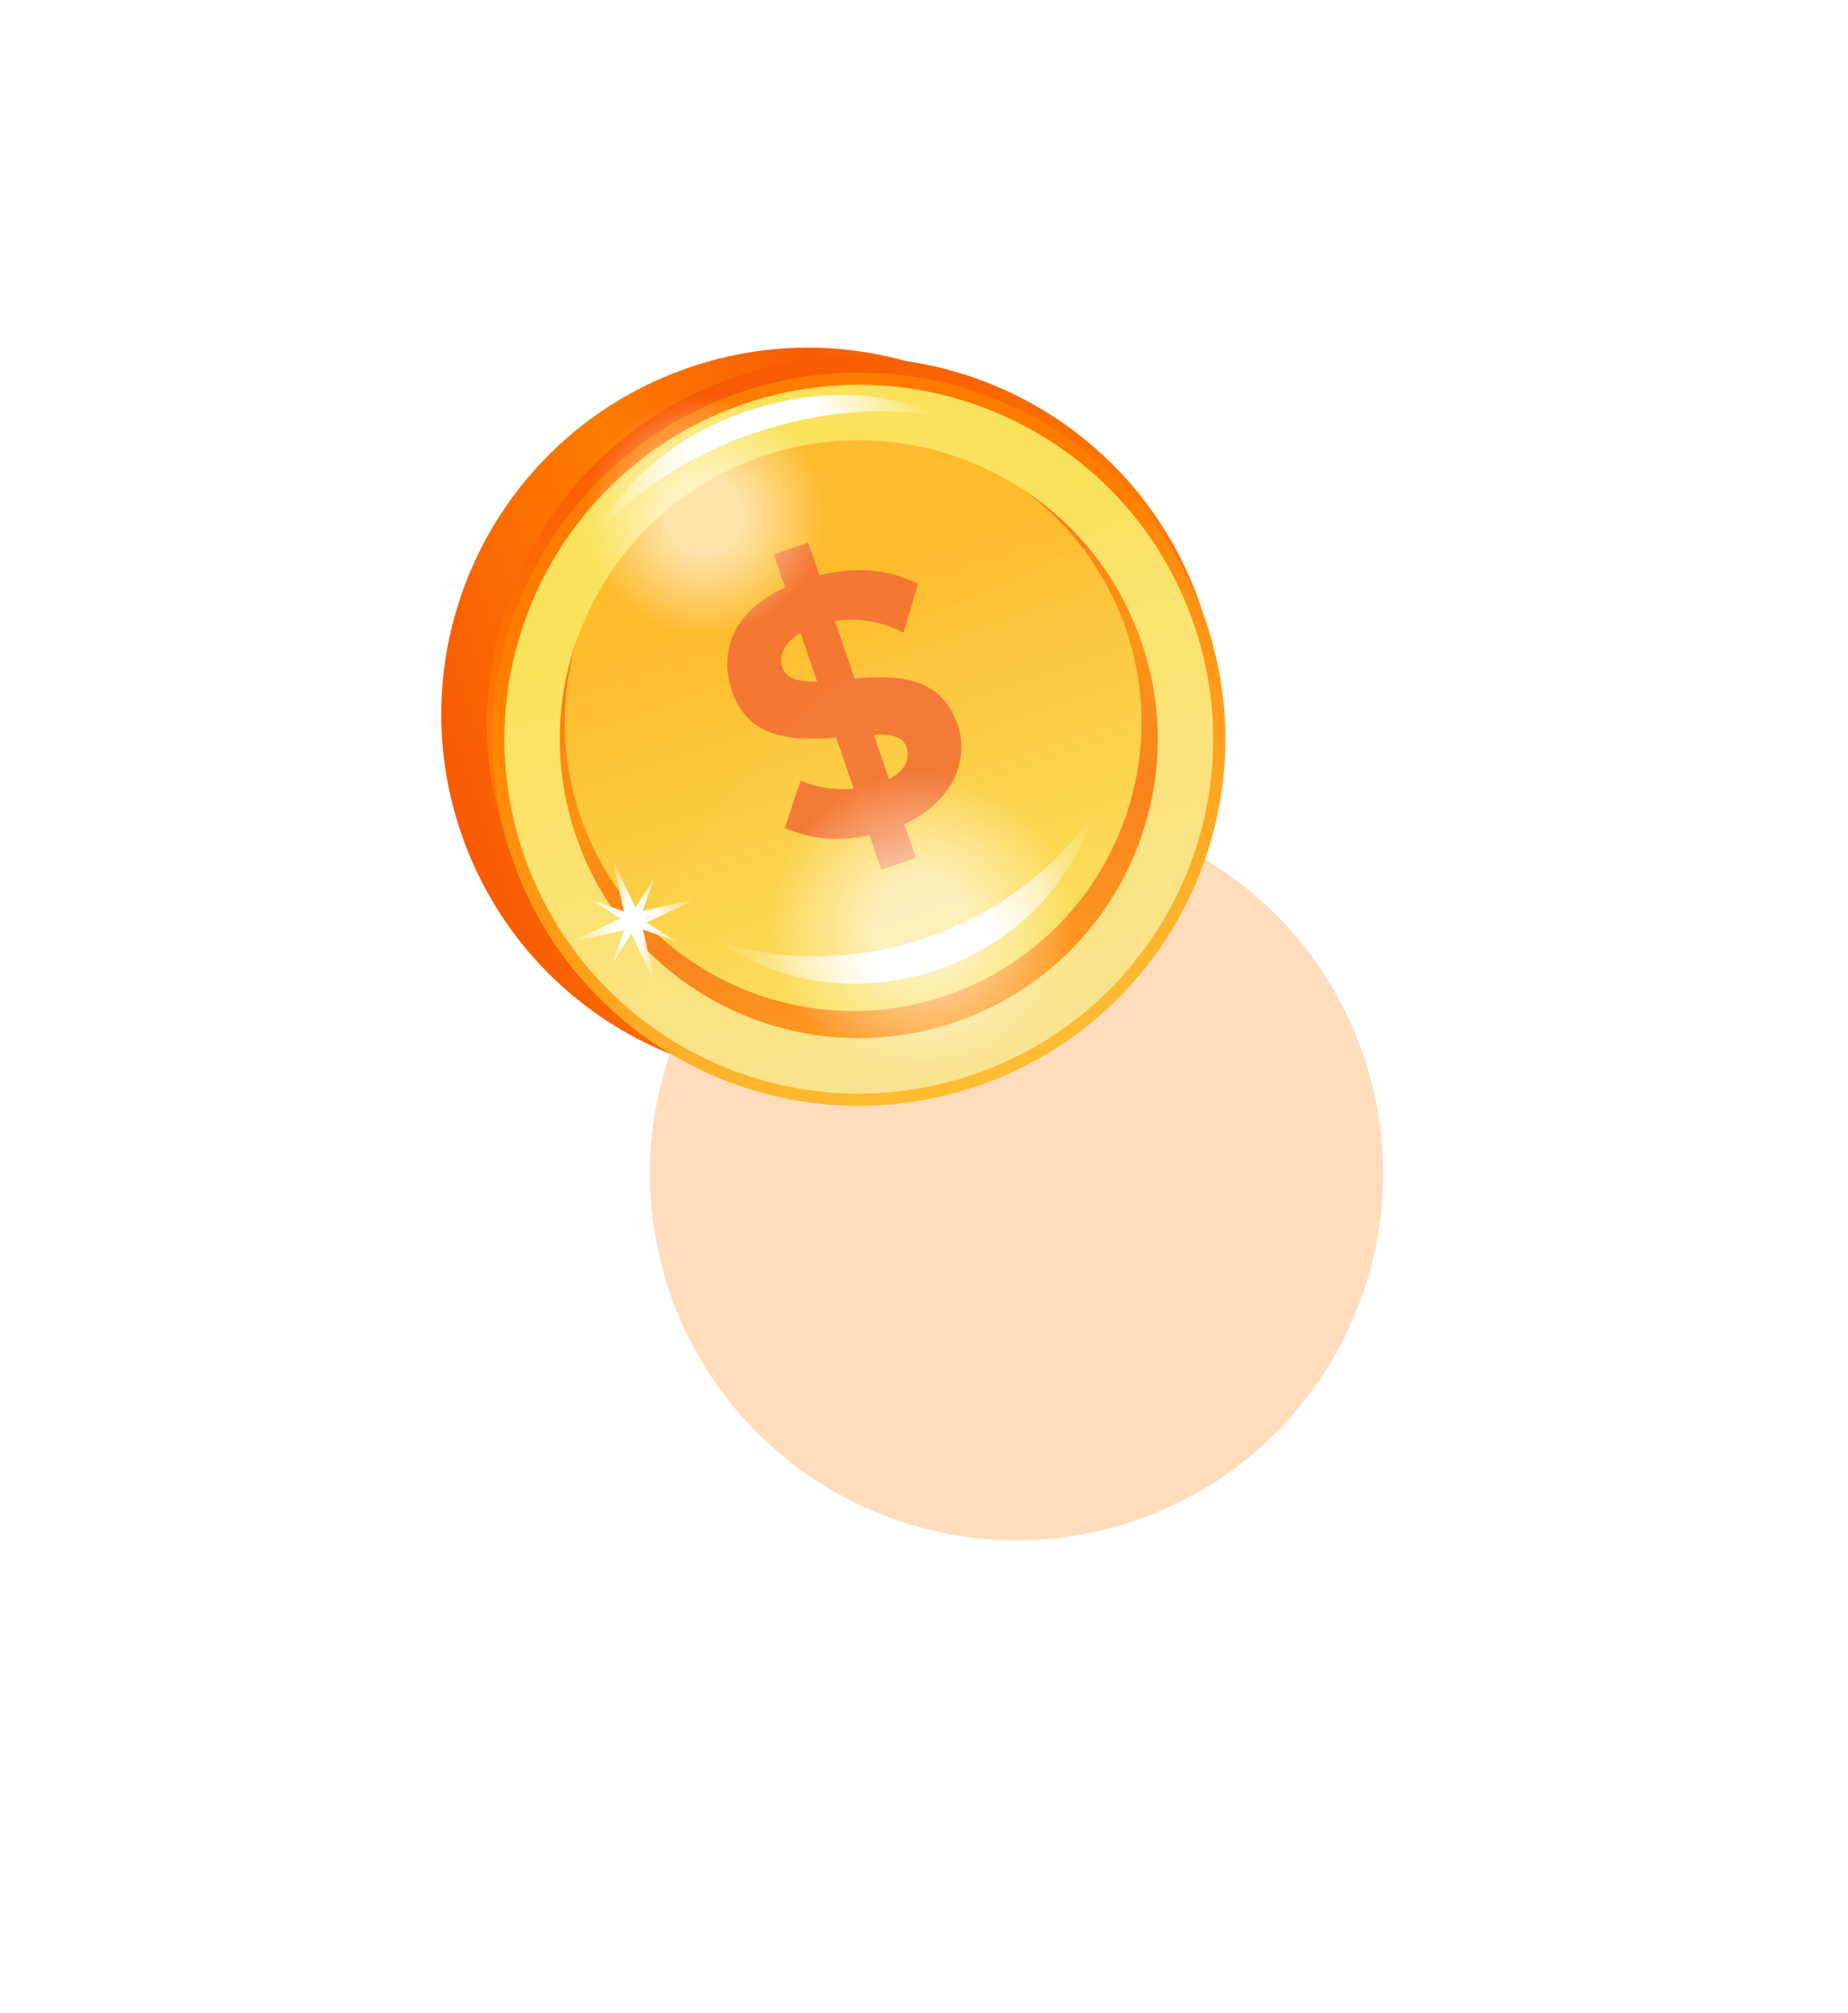 <svg width="191" height="208" viewBox="0 0 191 208" fill="none" xmlns="http://www.w3.org/2000/svg">
<path d="M71.263 37.968C51.462 44.725 40.888 66.254 47.644 86.055C54.401 105.855 75.93 116.43 95.73 109.674C115.531 102.917 126.106 81.388 119.349 61.587C112.593 41.786 91.064 31.212 71.263 37.968Z" fill="url(#paint0_linear_278_12919)"/>
<g filter="url(#filter0_f_278_12919)">
<path d="M92.83 85.444C73.029 92.201 62.454 113.73 69.211 133.53C75.967 153.331 97.496 163.906 117.297 157.149C137.098 150.393 147.672 128.864 140.916 109.063C134.159 89.262 112.63 78.688 92.83 85.444Z" fill="#FFDDBC"/>
</g>
<path d="M75.986 38.962C56.185 45.718 45.61 67.248 52.367 87.048C59.123 106.849 80.652 117.424 100.453 110.667C120.254 103.911 130.828 82.382 124.072 62.581C117.316 42.78 95.787 32.206 75.986 38.962Z" fill="url(#paint1_linear_278_12919)"/>
<path d="M76.525 40.542C56.725 47.299 46.15 68.828 52.906 88.629C59.663 108.429 81.192 119.004 100.993 112.248C120.793 105.491 131.368 83.962 124.612 64.161C117.855 44.361 96.326 33.786 76.525 40.542Z" fill="url(#paint2_linear_278_12919)"/>
<path d="M76.933 41.738C57.793 48.27 47.571 69.08 54.102 88.221C60.633 107.361 81.444 117.583 100.585 111.052C119.725 104.521 129.947 83.71 123.416 64.57C116.885 45.429 96.074 35.207 76.933 41.738Z" fill="url(#paint3_linear_278_12919)"/>
<path d="M78.783 47.16C62.638 52.67 54.015 70.225 59.524 86.371C65.033 102.516 82.588 111.139 98.734 105.63C114.88 100.121 123.503 82.566 117.994 66.42C112.484 50.274 94.929 41.651 78.783 47.16Z" fill="url(#paint4_linear_278_12919)"/>
<path d="M84.691 59.454C88.75 58.446 92.154 58.962 94.886 60.335L93.379 65.377C91.49 64.387 89.013 63.765 86.305 64.185L88.33 70.12C92.532 69.776 97.225 69.768 98.968 74.875C100.262 78.668 98.359 82.923 93.469 85.178L94.66 88.671L91.094 89.888L89.876 86.321C86.719 87.02 83.767 86.728 81.111 85.58L82.745 80.662C84.521 81.44 86.404 81.678 88.236 81.514L86.429 76.218C82.228 76.562 77.396 76.534 75.653 71.426C74.231 67.258 75.845 63.143 81.137 60.709L79.971 57.291L83.537 56.074L84.691 59.454ZM90.316 75.941L91.88 80.522C93.492 79.72 94.112 78.461 93.676 77.184C93.305 76.094 92.047 75.852 90.316 75.941ZM84.456 70.435L82.739 65.403C81.026 66.406 80.459 67.816 80.857 68.98C81.279 70.219 82.661 70.461 84.456 70.435Z" fill="#F47832"/>
<path opacity="0.7" d="M59.598 66.19C57.89 71.918 57.888 78.211 59.965 84.299C65.28 99.874 82.216 108.192 97.791 102.878C113.373 97.561 121.692 80.625 116.377 65.05C114.3 58.962 110.452 53.982 105.599 50.494C111.2 54.13 115.67 59.612 117.994 66.422C123.503 82.567 114.882 100.119 98.73 105.63C82.586 111.139 65.034 102.518 59.525 86.373C57.201 79.562 57.388 72.492 59.598 66.19Z" fill="url(#paint5_linear_278_12919)"/>
<path d="M74.455 97.394C81.028 99.394 88.489 99.385 95.756 96.906C103.023 94.426 108.933 89.872 112.913 84.272C110.731 91.335 104.931 97.482 96.889 100.226C88.846 102.971 80.499 101.651 74.455 97.394Z" fill="url(#paint6_linear_278_12919)"/>
<path opacity="0.6" d="M90.202 80.629C81.973 83.437 77.579 92.384 80.387 100.613C83.195 108.842 92.141 113.236 100.37 110.428C108.599 107.621 112.993 98.674 110.186 90.445C107.378 82.216 98.431 77.822 90.202 80.629Z" fill="url(#paint7_radial_278_12919)"/>
<path d="M96.755 42.968C91.102 42.004 84.53 42.517 77.962 44.758C71.393 46.999 65.879 50.611 61.994 54.83C64.395 49.702 69.919 44.974 77.189 42.493C84.459 40.013 91.721 40.377 96.755 42.968Z" fill="url(#paint8_linear_278_12919)"/>
<path opacity="0.6" d="M68.864 41.591C62.408 43.794 58.961 50.812 61.164 57.268C63.366 63.723 70.385 67.17 76.84 64.968C83.295 62.765 86.743 55.746 84.54 49.291C82.337 42.836 75.319 39.389 68.864 41.591Z" fill="url(#paint9_radial_278_12919)"/>
<path d="M64.129 94.931L61.038 92.961L64.487 94.204L63.249 88.627L65.678 93.798L67.647 90.706L66.404 94.154L71.981 92.916L66.811 95.347L69.903 97.315L66.454 96.073L67.692 101.649L65.263 96.478L63.293 99.57L64.536 96.124L58.959 97.36L64.129 94.931Z" fill="url(#paint10_radial_278_12919)"/>
<g opacity="0.15">
<path opacity="0.15" d="M63.349 104.493C73.225 113.408 87.507 116.85 100.992 112.249C120.793 105.492 131.368 83.963 124.611 64.162C123.342 60.443 121.552 57.05 119.35 54.035C81.317 66.013 71.706 84.857 63.349 104.493Z" fill="white"/>
</g>
<defs>
<filter id="filter0_f_278_12919" x="19.17" y="35.404" width="171.786" height="171.785" filterUnits="userSpaceOnUse" color-interpolation-filters="sRGB">
<feFlood flood-opacity="0" result="BackgroundImageFix"/>
<feBlend mode="normal" in="SourceGraphic" in2="BackgroundImageFix" result="shape"/>
<feGaussianBlur stdDeviation="24" result="effect1_foregroundBlur_278_12919"/>
</filter>
<linearGradient id="paint0_linear_278_12919" x1="119.351" y1="61.587" x2="47.644" y2="86.055" gradientUnits="userSpaceOnUse">
<stop stop-color="#FF7C00"/>
<stop offset="0.341" stop-color="#F85C03"/>
<stop offset="0.641" stop-color="#FF7C00"/>
<stop offset="1" stop-color="#F85A03"/>
</linearGradient>
<linearGradient id="paint1_linear_278_12919" x1="100.454" y1="110.669" x2="75.986" y2="38.962" gradientUnits="userSpaceOnUse">
<stop stop-color="#FF7C00"/>
<stop offset="0.341" stop-color="#F85C03"/>
<stop offset="0.641" stop-color="#FF7C00"/>
<stop offset="1" stop-color="#F85A03"/>
</linearGradient>
<linearGradient id="paint2_linear_278_12919" x1="100.993" y1="112.248" x2="76.525" y2="40.542" gradientUnits="userSpaceOnUse">
<stop offset="4e-07" stop-color="#FDBC2E"/>
<stop offset="0.755" stop-color="#FF7C00"/>
</linearGradient>
<linearGradient id="paint3_linear_278_12919" x1="100.585" y1="111.052" x2="76.933" y2="41.738" gradientUnits="userSpaceOnUse">
<stop stop-color="#FAE28E"/>
<stop offset="0.751" stop-color="#FAE25C"/>
</linearGradient>
<linearGradient id="paint4_linear_278_12919" x1="98.734" y1="105.63" x2="78.783" y2="47.16" gradientUnits="userSpaceOnUse">
<stop stop-color="#FAE25C"/>
<stop offset="0.751" stop-color="#FDBC2E"/>
</linearGradient>
<linearGradient id="paint5_linear_278_12919" x1="98.734" y1="105.628" x2="82.599" y2="58.343" gradientUnits="userSpaceOnUse">
<stop stop-color="#FF7C00"/>
<stop offset="0.341" stop-color="#F85C03"/>
<stop offset="0.641" stop-color="#FF7C00"/>
<stop offset="1" stop-color="#F85A03"/>
</linearGradient>
<linearGradient id="paint6_linear_278_12919" x1="114.516" y1="88.967" x2="76.057" y2="102.09" gradientUnits="userSpaceOnUse">
<stop stop-color="white" stop-opacity="0"/>
<stop offset="0.356" stop-color="white"/>
<stop offset="0.641" stop-color="white" stop-opacity="0.999"/>
<stop offset="1" stop-color="white" stop-opacity="0"/>
</linearGradient>
<radialGradient id="paint7_radial_278_12919" cx="0" cy="0" r="1" gradientUnits="userSpaceOnUse" gradientTransform="translate(95.286 95.529) rotate(161.159) scale(15.743)">
<stop offset="0.306" stop-color="white" stop-opacity="0.999"/>
<stop offset="1" stop-color="white" stop-opacity="0"/>
</radialGradient>
<linearGradient id="paint8_linear_278_12919" x1="60.901" y1="51.626" x2="95.663" y2="39.765" gradientUnits="userSpaceOnUse">
<stop stop-color="white" stop-opacity="0"/>
<stop offset="0.323" stop-color="white"/>
<stop offset="0.687" stop-color="white" stop-opacity="0.999"/>
<stop offset="1" stop-color="white" stop-opacity="0"/>
</linearGradient>
<radialGradient id="paint9_radial_278_12919" cx="0" cy="0" r="1" gradientUnits="userSpaceOnUse" gradientTransform="translate(72.851 53.278) rotate(-18.841) scale(12.35)">
<stop offset="0.306" stop-color="white" stop-opacity="0.999"/>
<stop offset="1" stop-color="white" stop-opacity="0"/>
</radialGradient>
<radialGradient id="paint10_radial_278_12919" cx="0" cy="0" r="1" gradientUnits="userSpaceOnUse" gradientTransform="translate(65.471 95.137) rotate(161.159) scale(6.879 6.879)">
<stop offset="0.306" stop-color="white"/>
<stop offset="1" stop-color="white" stop-opacity="0"/>
</radialGradient>
</defs>
</svg>
